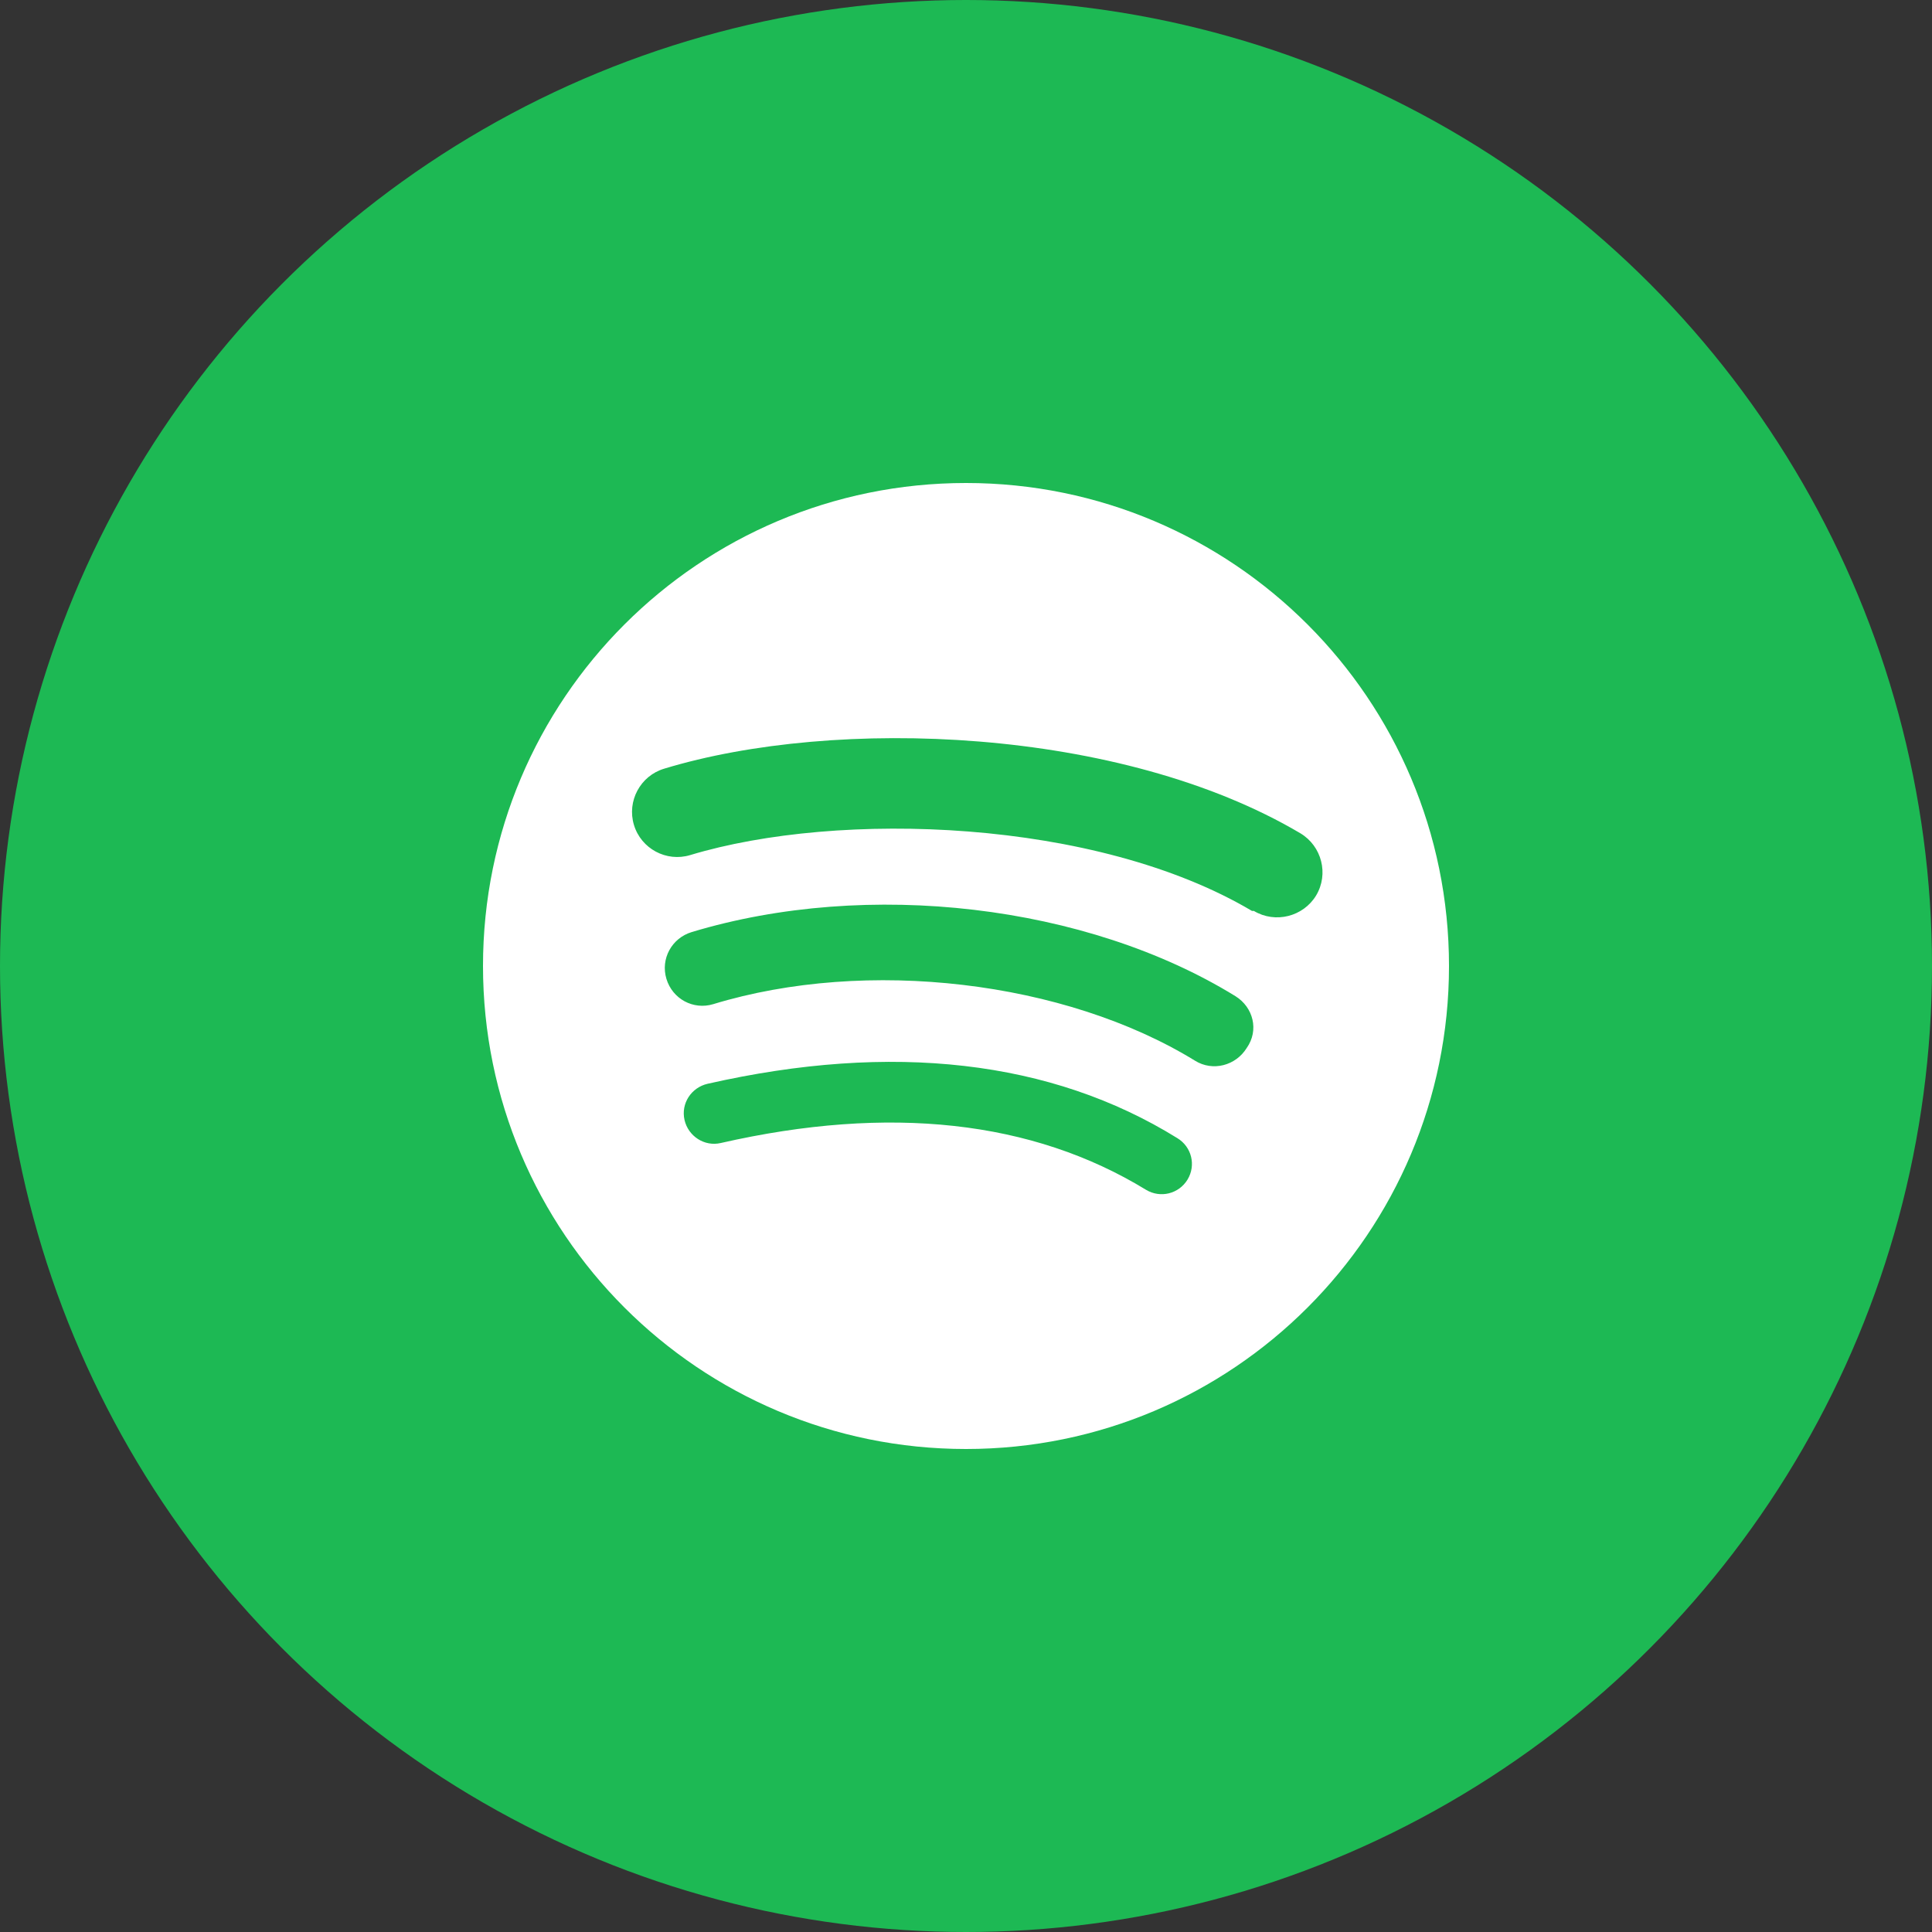 <svg xmlns="http://www.w3.org/2000/svg" viewBox="0 0 32 32">
  <rect x="0" y="0" width="32" height="32" fill="#333333" stroke="none"/>
  <g fill="none">
    <circle cx="16" cy="16" r="16" fill="#1DB954"/>
    <path fill="#FFF" d="M16 8c-4.419 0-8 3.581-8 8s3.581 8 8 8 8-3.581 8-8-3.581-8-8-8zm3.669 11.538c-.144.237-.45.312-.687.169-1.881-1.15-4.25-1.412-7.044-.775-.269.063-.538-.112-.6-.381-.063-.275.113-.538.381-.6 3.056-.694 5.694-.394 7.781.9.238.144.313.45.169.687zm.981-2.181c-.181.294-.563.394-.856.212-2.156-1.325-5.438-1.712-7.981-.937-.331.1-.675-.087-.775-.419-.1-.331.088-.675.419-.775 2.919-.881 6.544-.456 9.006 1.062.294.182.394.563.187.857zm.087-2.269c-2.581-1.531-6.844-1.669-9.306-.925-.394.119-.813-.106-.931-.5-.119-.394.106-.813.5-.931 2.838-.863 7.556-.694 10.537 1.069.356.212.475.675.262 1.031-.212.35-.675.469-1.031.256h-.031z"/>
  </g>
</svg>